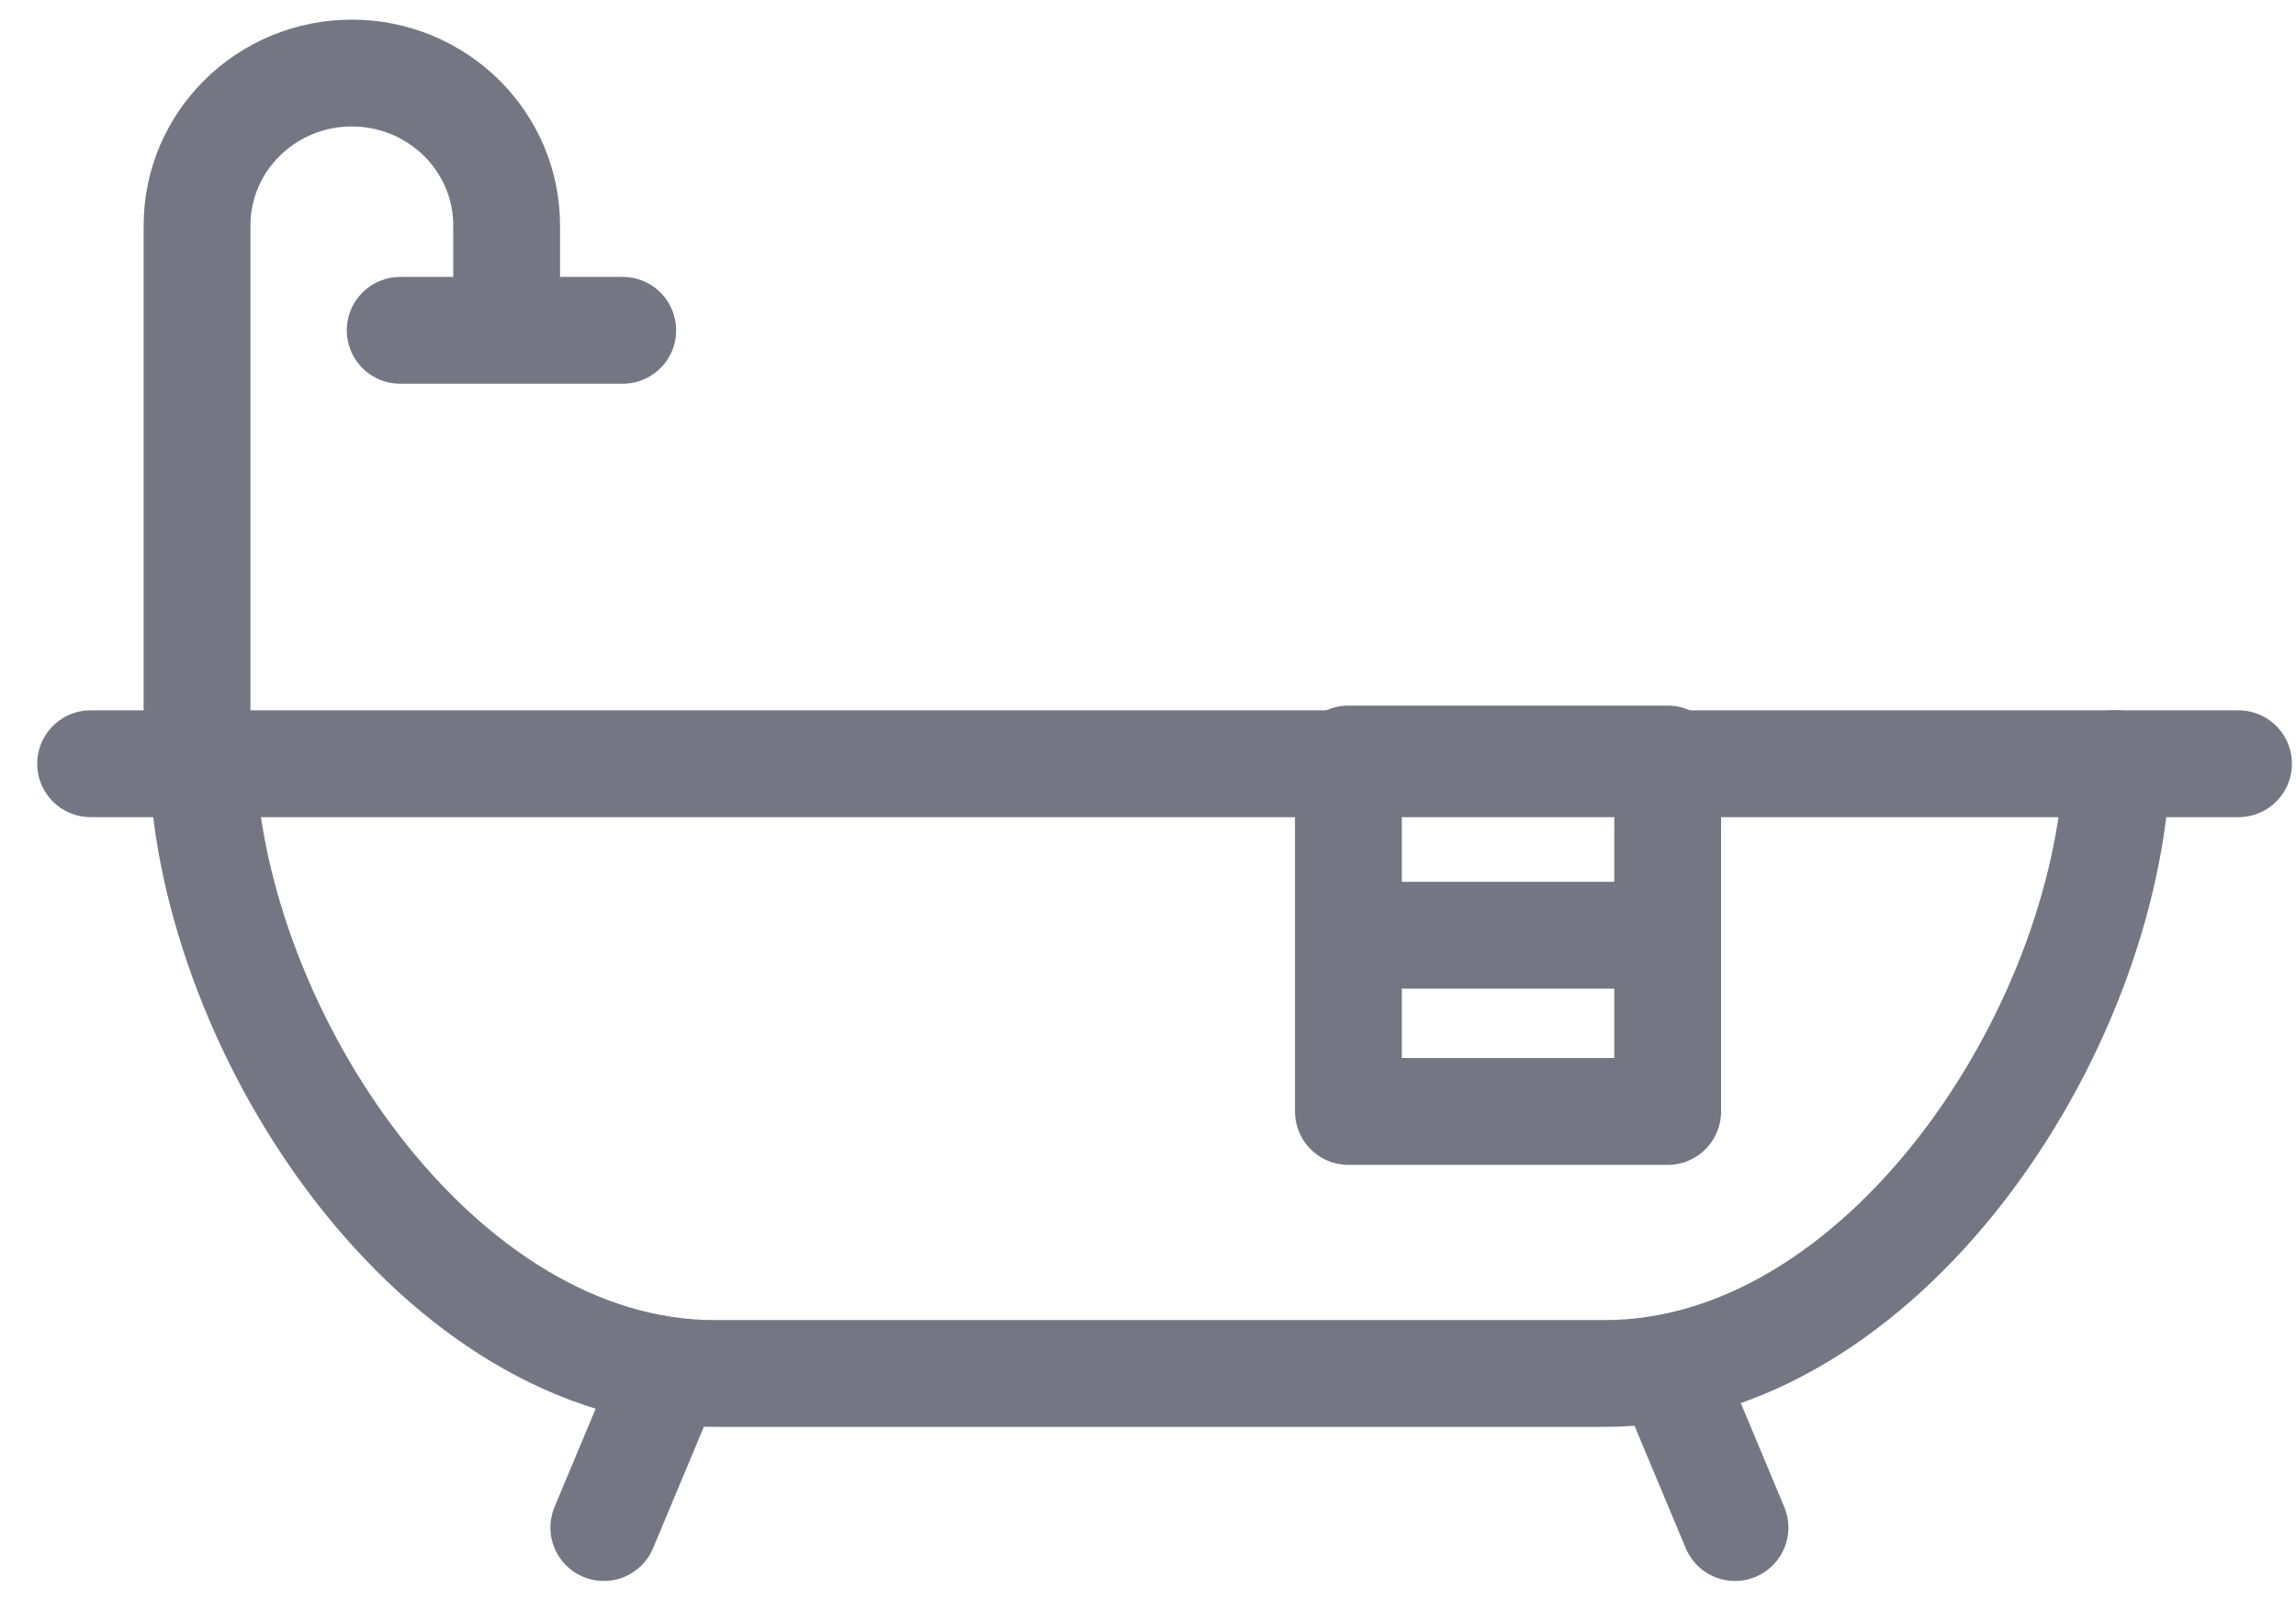 <svg width="56" height="39" viewBox="0 0 56 39" fill="none" xmlns="http://www.w3.org/2000/svg">
<path fill-rule="evenodd" clip-rule="evenodd" d="M40.911 18.627H4.936C5.184 25.213 10.681 33.498 17.43 33.498H39.141C45.89 33.498 51.387 25.213 51.636 18.627H40.911Z" stroke="#747783" stroke-width="2.605" stroke-linecap="round" stroke-linejoin="round"/>
<path d="M2.21 18.627H5.278" stroke="#747783" stroke-width="2.605" stroke-linecap="round" stroke-linejoin="round"/>
<path d="M12.357 7.823V5.5C12.357 3.447 10.667 1.782 8.581 1.782C6.496 1.782 4.806 3.447 4.806 5.5V18.744" stroke="#747783" stroke-width="2.605" stroke-linecap="round" stroke-linejoin="round"/>
<path d="M9.761 8.056H15.189" stroke="#747783" stroke-width="2.605" stroke-linecap="round" stroke-linejoin="round"/>
<path d="M51.53 18.627H54.598" stroke="#747783" stroke-width="2.605" stroke-linecap="round" stroke-linejoin="round"/>
<path d="M16.123 33.921L14.727 37.256" stroke="#747783" stroke-width="2.605" stroke-linecap="round" stroke-linejoin="round"/>
<path d="M40.921 33.921L42.317 37.256" stroke="#747783" stroke-width="2.605" stroke-linecap="round" stroke-linejoin="round"/>
<rect x="32.888" y="18.511" width="7.787" height="8.597" stroke="#747783" stroke-width="2.605" stroke-linecap="round" stroke-linejoin="round"/>
<path d="M33.124 22.81H40.439" stroke="#747783" stroke-width="2.605" stroke-linecap="round" stroke-linejoin="round"/>
</svg>
